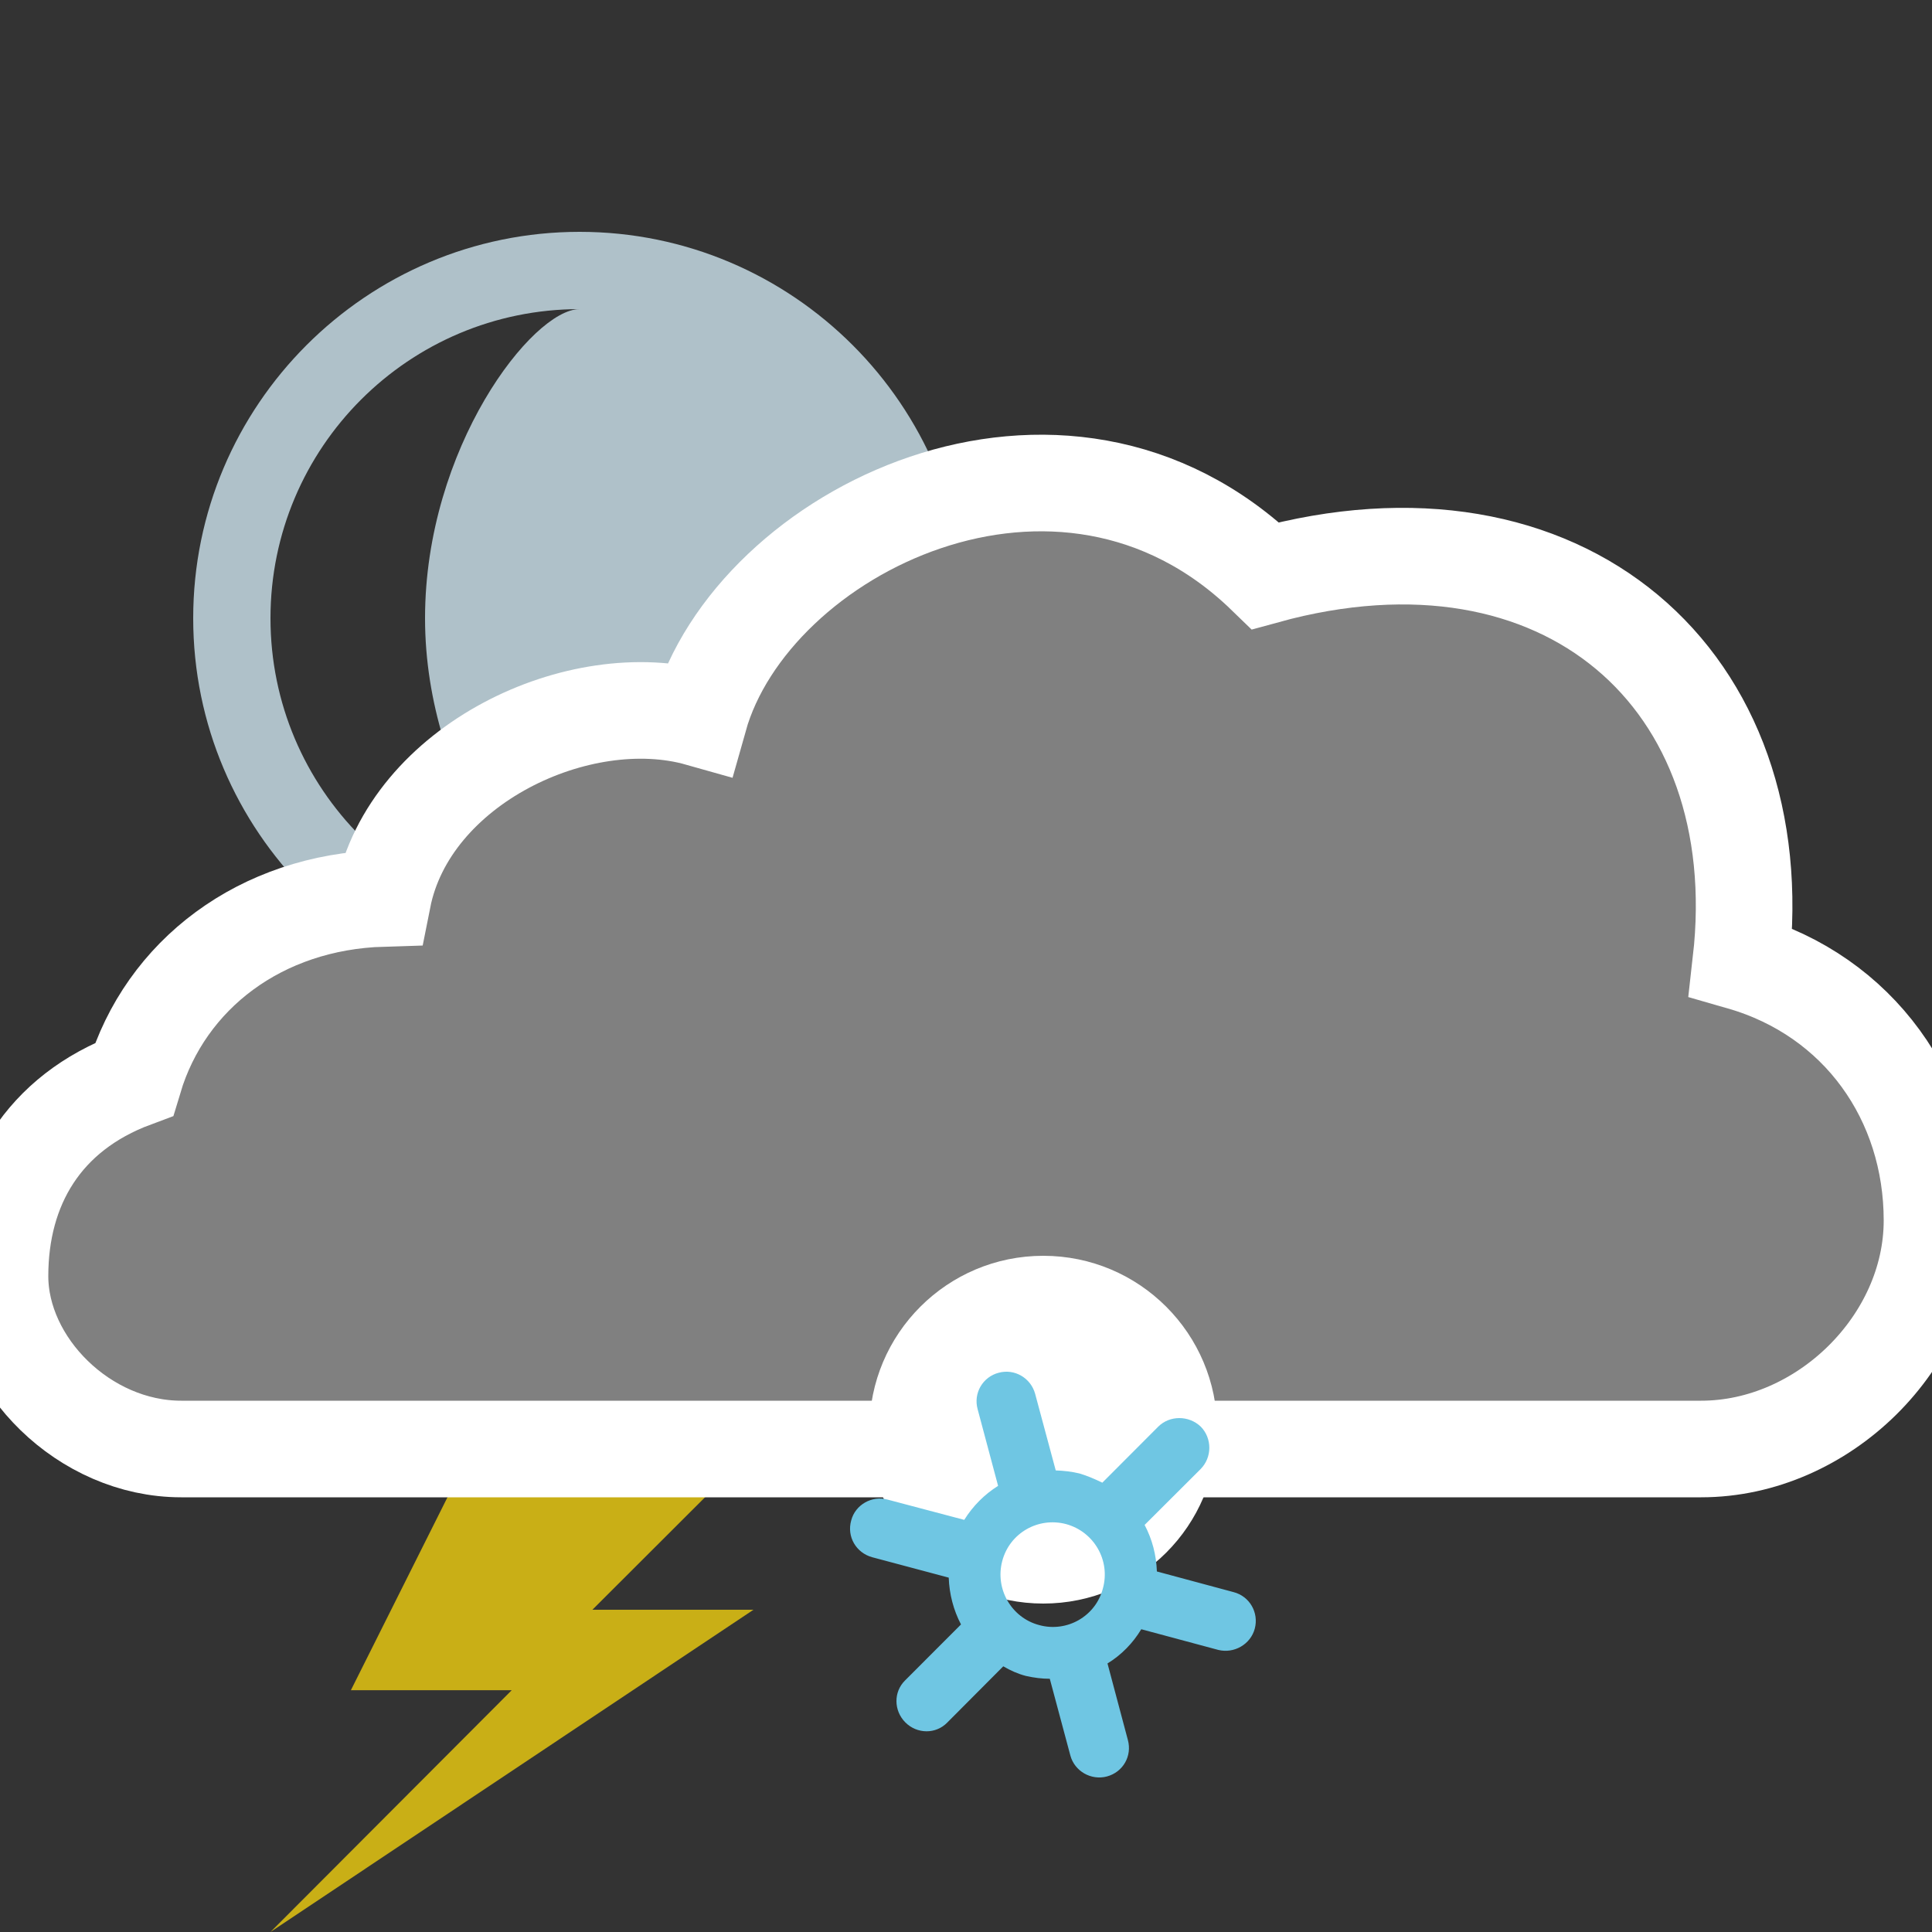 <?xml version="1.0" encoding="utf-8"?>
<!-- Generator: Adobe Illustrator 16.0.4, SVG Export Plug-In . SVG Version: 6.00 Build 0)  -->
<!DOCTYPE svg PUBLIC "-//W3C//DTD SVG 1.1//EN" "http://www.w3.org/Graphics/SVG/1.1/DTD/svg11.dtd">
<svg version="1.1" xmlns:x="http://ns.adobe.com/Extensibility/1.0/" xmlns:i="http://ns.adobe.com/AdobeIllustrator/10.0/" xmlns:graph="http://ns.adobe.com/Graphs/1.0/"
	 xmlns="http://www.w3.org/2000/svg" xmlns:xlink="http://www.w3.org/1999/xlink" x="0px" y="0px" width="100px" height="100px"
	 viewBox="0 0 100 100" enable-background="new 0 0 100 100" xml:space="preserve">
<rect x="0" y="0" width="100" height="100" fill="#333333" stroke="none"/>
<g id="snow_shower_thunder">
	<path id="night-4_8_" fill="#AFC1C9" d="M30,12c-11.027,0-20,8.973-20,20s8.973,20,20,20s20-8.973,20-20S41.027,12,30,12z M14,32
		c0-8.836,7.164-16,16-16c-2.438,0-8,7.176-8,16s5.809,16,8,16C21.164,48,14,40.836,14,32z"/>
	<path fill="#C9AF16" d="M24.412,75l-6.25,12.484h8.326L14,100l25-16.68h-8.338L38.994,75H24.412z"/>
	<path id="cloud_92_" fill="#808080" stroke="#FFFFFF" stroke-width="5" stroke-miterlimit="10" d="M9.377,75
		C4.357,75,0,70.609,0,66.051c0-4.613,2.23-8.439,6.938-10.191c1.625-5.422,6.562-9.172,12.875-9.359
		C21.188,39.562,30,35.422,36.188,37.172c2.727-9.688,18.748-17.625,29.312-7.375c15.438-4.25,26.271,5.37,24.607,19.992
		C96.209,51.542,100,56.901,100,63.172C100,69.466,94.355,75,88.053,75H9.377z"/>
	<g>
		<circle fill="#FFFFFF" cx="54" cy="74" r="9"/>
		<path fill="#6FC6E3" d="M59.949,73.844l-2.893,2.899c-0.379-0.183-0.76-0.351-1.184-0.477c-0.41-0.1-0.816-0.142-1.227-0.157
			l-1.068-3.97c-0.225-0.817-1.068-1.311-1.887-1.085c-0.816,0.21-1.322,1.053-1.086,1.893l1.057,3.96
			c-0.709,0.445-1.307,1.048-1.752,1.761l-3.963-1.048c-0.822-0.226-1.678,0.268-1.887,1.074c-0.242,0.848,0.26,1.684,1.09,1.909
			l3.957,1.055c0.029,0.845,0.246,1.683,0.635,2.423l-2.893,2.896c-0.605,0.591-0.594,1.567,0.014,2.176
			c0.604,0.603,1.576,0.62,2.174,0l2.893-2.905c0.367,0.216,0.756,0.39,1.17,0.498c0.43,0.096,0.83,0.147,1.238,0.147l1.064,3.97
			c0.219,0.818,1.078,1.305,1.895,1.086c0.832-0.226,1.309-1.057,1.082-1.888L57.324,86.1c0.719-0.44,1.316-1.053,1.748-1.771
			l3.982,1.069c0.816,0.205,1.676-0.283,1.893-1.1c0.219-0.83-0.266-1.675-1.096-1.89l-3.971-1.069
			c-0.029-0.845-0.24-1.663-0.635-2.409l2.895-2.888c0.604-0.608,0.604-1.595,0.012-2.198
			C61.535,73.252,60.543,73.252,59.949,73.844z M57.086,82.215c-0.367,1.436-1.859,2.296-3.297,1.899
			c-1.443-0.38-2.293-1.873-1.914-3.312c0.381-1.452,1.859-2.297,3.307-1.915C56.621,79.282,57.486,80.761,57.086,82.215z"/>
	</g>
</g>
<g id="sleet_shower_thunder">
</g>
<g id="rain_shower_thunder">
</g>
<g id="clouds">
</g>
<g id="snow_shower">
</g>
<g id="sleet_shower">
</g>
<g id="rain_shower">
</g>
<g id="partly_cloudy">
</g>
<g id="fair">
</g>
<g id="clear">
</g>
</svg>
